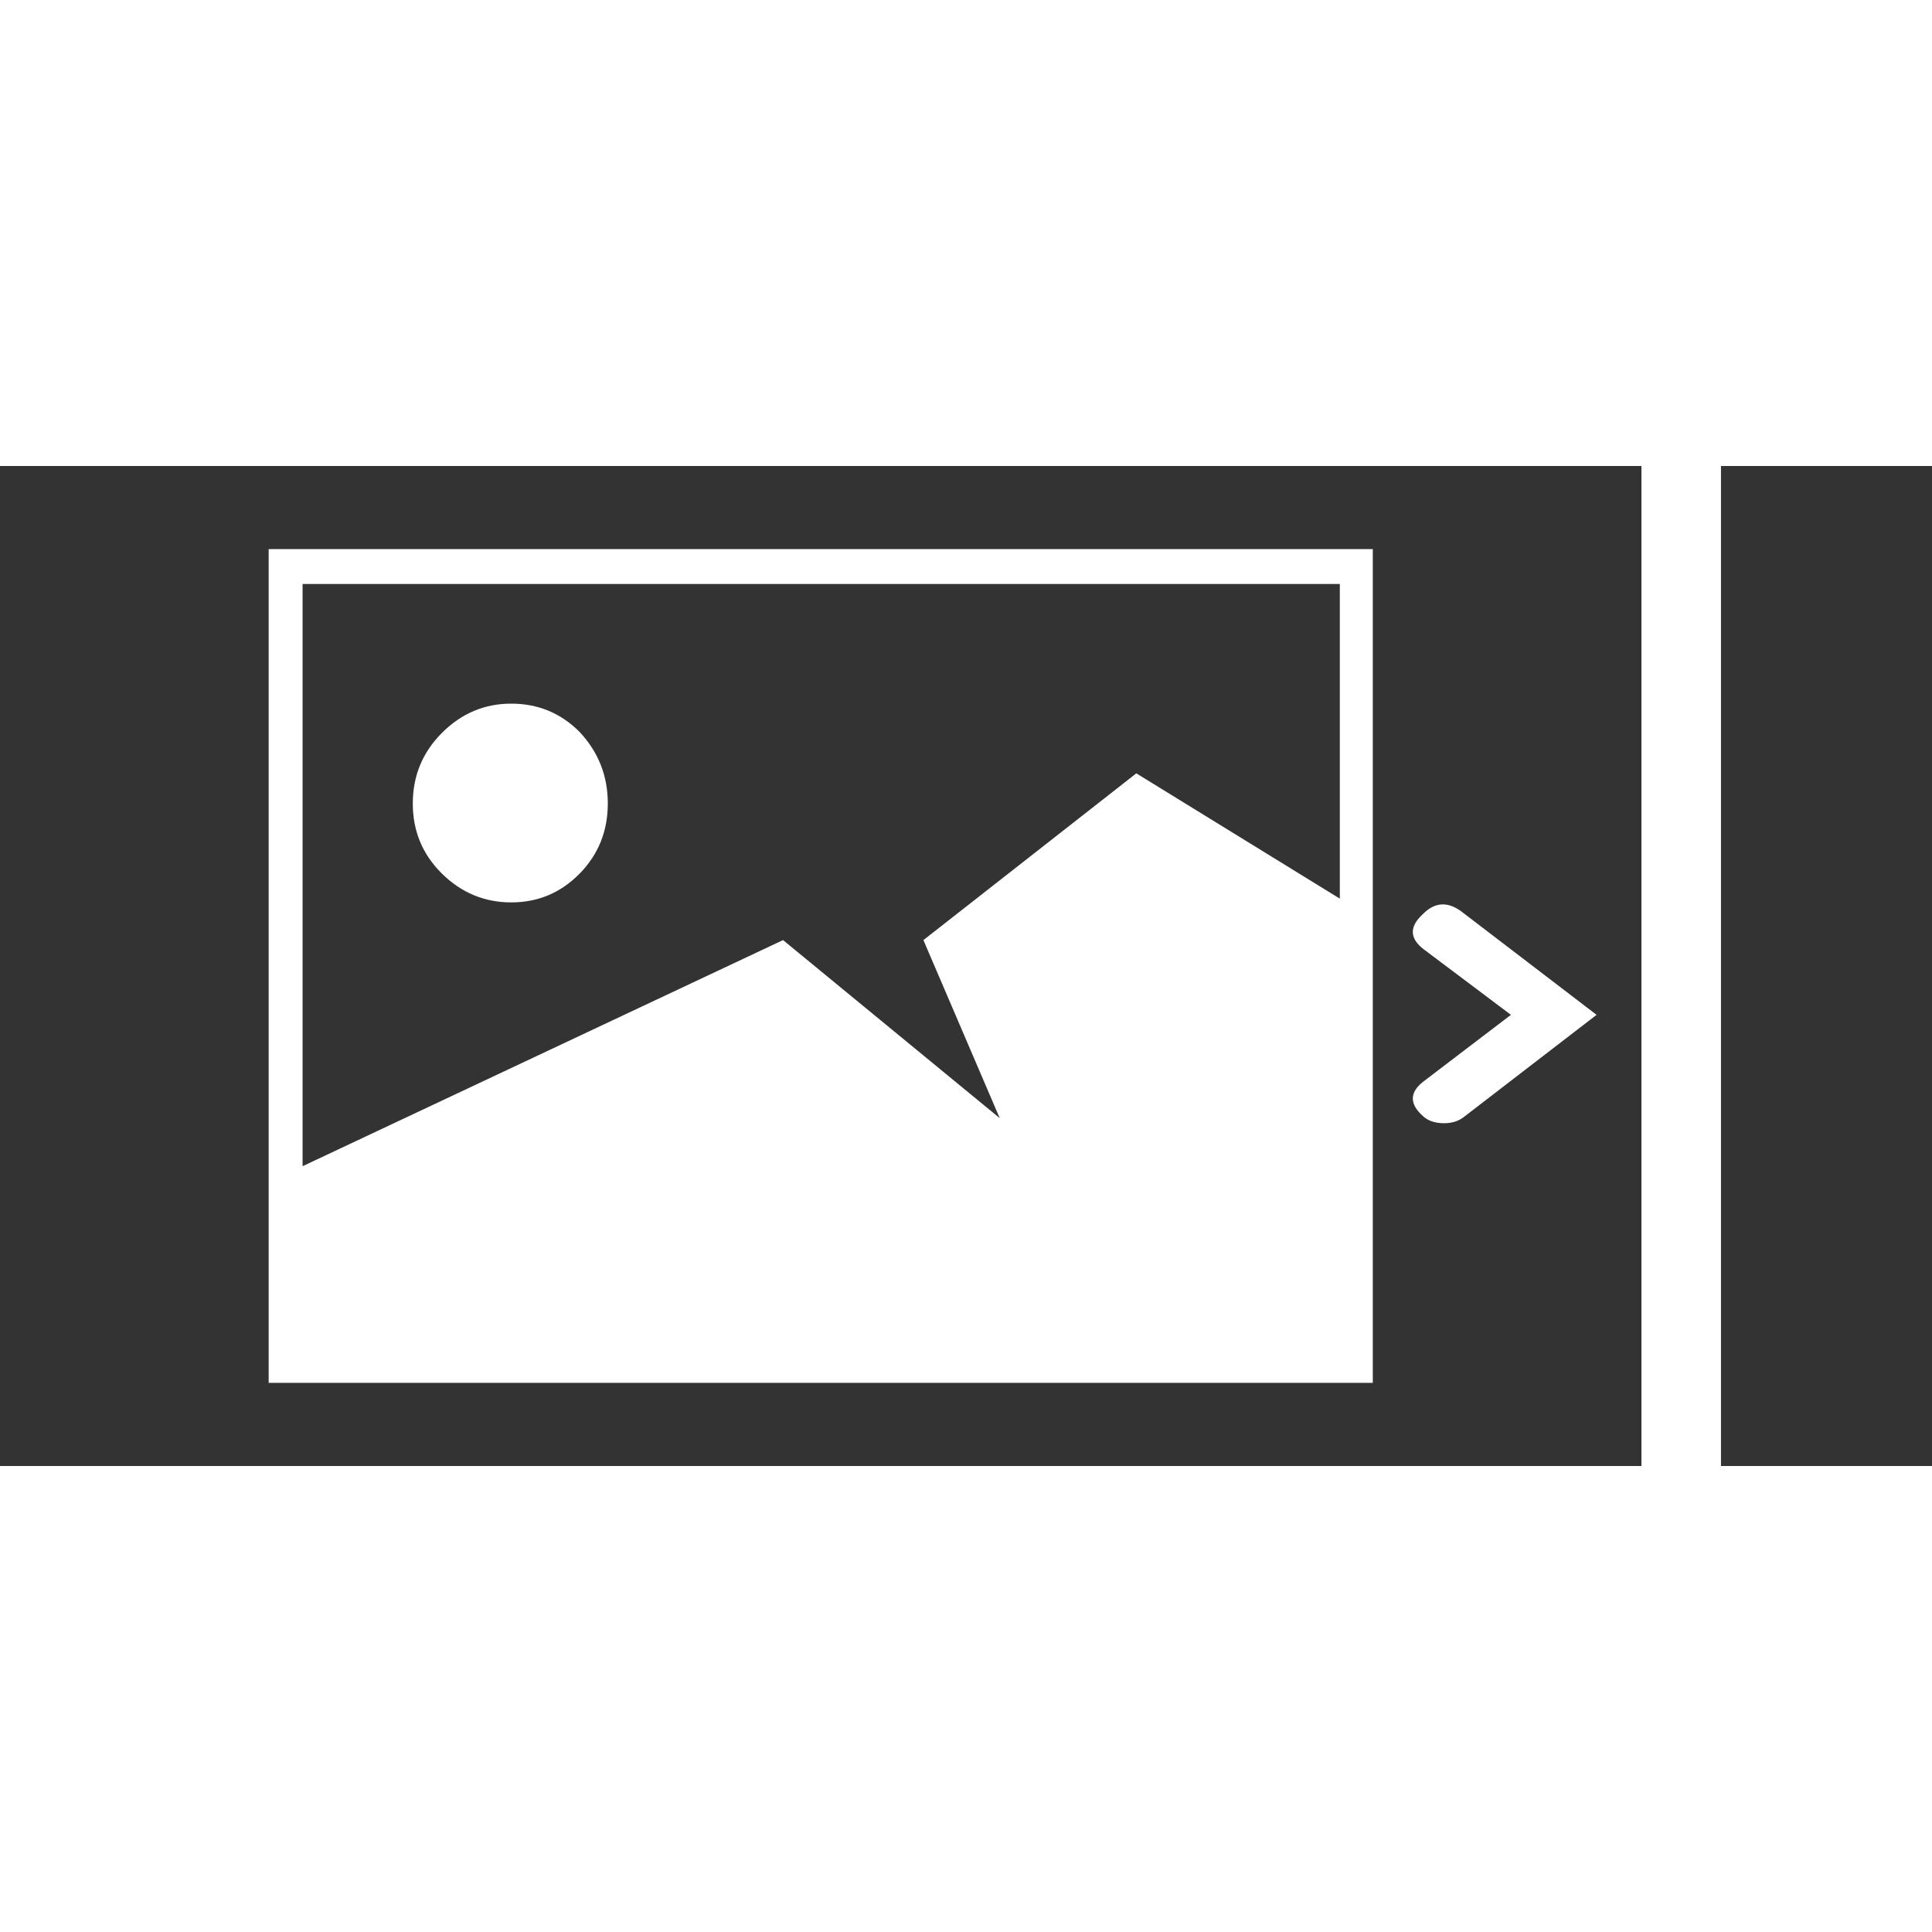 <?xml version="1.0" encoding="UTF-8" standalone="no"?>
<!-- Created with Inkscape (http://www.inkscape.org/) -->

<svg
   xmlns:dc="http://purl.org/dc/elements/1.1/"
   xmlns:cc="http://creativecommons.org/ns#"
   xmlns:rdf="http://www.w3.org/1999/02/22-rdf-syntax-ns#"
   xmlns:svg="http://www.w3.org/2000/svg"
   xmlns="http://www.w3.org/2000/svg"
   xmlns:sodipodi="http://sodipodi.sourceforge.net/DTD/sodipodi-0.dtd"
   xmlns:inkscape="http://www.inkscape.org/namespaces/inkscape"
   width="512"
   height="512"
   viewBox="0 0 135.467 135.467"
   version="1.1"
   id="svg8"
   sodipodi:docname="slides.svg"
   inkscape:version="0.92.1 r15371">
  <defs
     id="defs2" />
  <sodipodi:namedview
     id="base"
     pagecolor="#ffffff"
     bordercolor="#666666"
     borderopacity="1.0"
     inkscape:pageopacity="0.0"
     inkscape:pageshadow="2"
     inkscape:zoom="0.7"
     inkscape:cx="44.268448"
     inkscape:cy="175.90323"
     inkscape:document-units="mm"
     inkscape:current-layer="layer1"
     showgrid="false"
     units="px"
     inkscape:window-width="1920"
     inkscape:window-height="1017"
     inkscape:window-x="-8"
     inkscape:window-y="-8"
     inkscape:window-maximized="1" />
  <g
     inkscape:label="Livello 1"
     inkscape:groupmode="layer"
     id="layer1"
     transform="translate(0,-161.533)">
    <path
       inkscape:connector-curvature="0"
       style="opacity:1;vector-effect:none;fill:#333333;fill-opacity:1;fill-rule:nonzero;stroke:none;stroke-width:1.074;stroke-linecap:butt;stroke-linejoin:miter;stroke-miterlimit:4;stroke-dasharray:none;stroke-dashoffset:0;stroke-opacity:0.984"
       d="M 0,194.209 V 264.324 H 115.094 V 194.209 Z M 120.67,194.209 V 264.324 H 135.467 V 194.209 Z M 18.838,200.036 H 96.257 V 258.496 H 18.838 Z M 21.216,202.48 V 243.304 L 54.905,227.45 70.098,239.935 64.747,227.45 79.676,215.758 93.945,224.543 V 202.48 Z M 35.847,210.87 C 37.719,210.87 39.316,211.53 40.637,212.851 41.958,214.26 42.618,215.934 42.618,217.871 42.618,219.809 41.958,221.449 40.637,222.793 39.316,224.136 37.719,224.807 35.847,224.807 33.976,224.807 32.358,224.136 30.992,222.793 29.627,221.449 28.944,219.809 28.944,217.871 28.944,215.934 29.627,214.282 30.992,212.917 32.358,211.552 33.976,210.87 35.847,210.87 Z M 101.135,224.948 C 101.612,224.937 102.112,225.144 102.632,225.568 L 111.947,232.691 102.632,239.861 C 102.265,240.147 101.805,240.29 101.254,240.29 100.621,240.29 100.125,240.121 99.768,239.784 98.808,238.926 98.828,238.115 99.829,237.349 L 105.942,232.691 99.829,228.096 C 98.828,227.33 98.808,226.507 99.768,225.629 100.202,225.185 100.657,224.958 101.135,224.948 Z"
       id="rect4485-07" />
  </g>
</svg>
